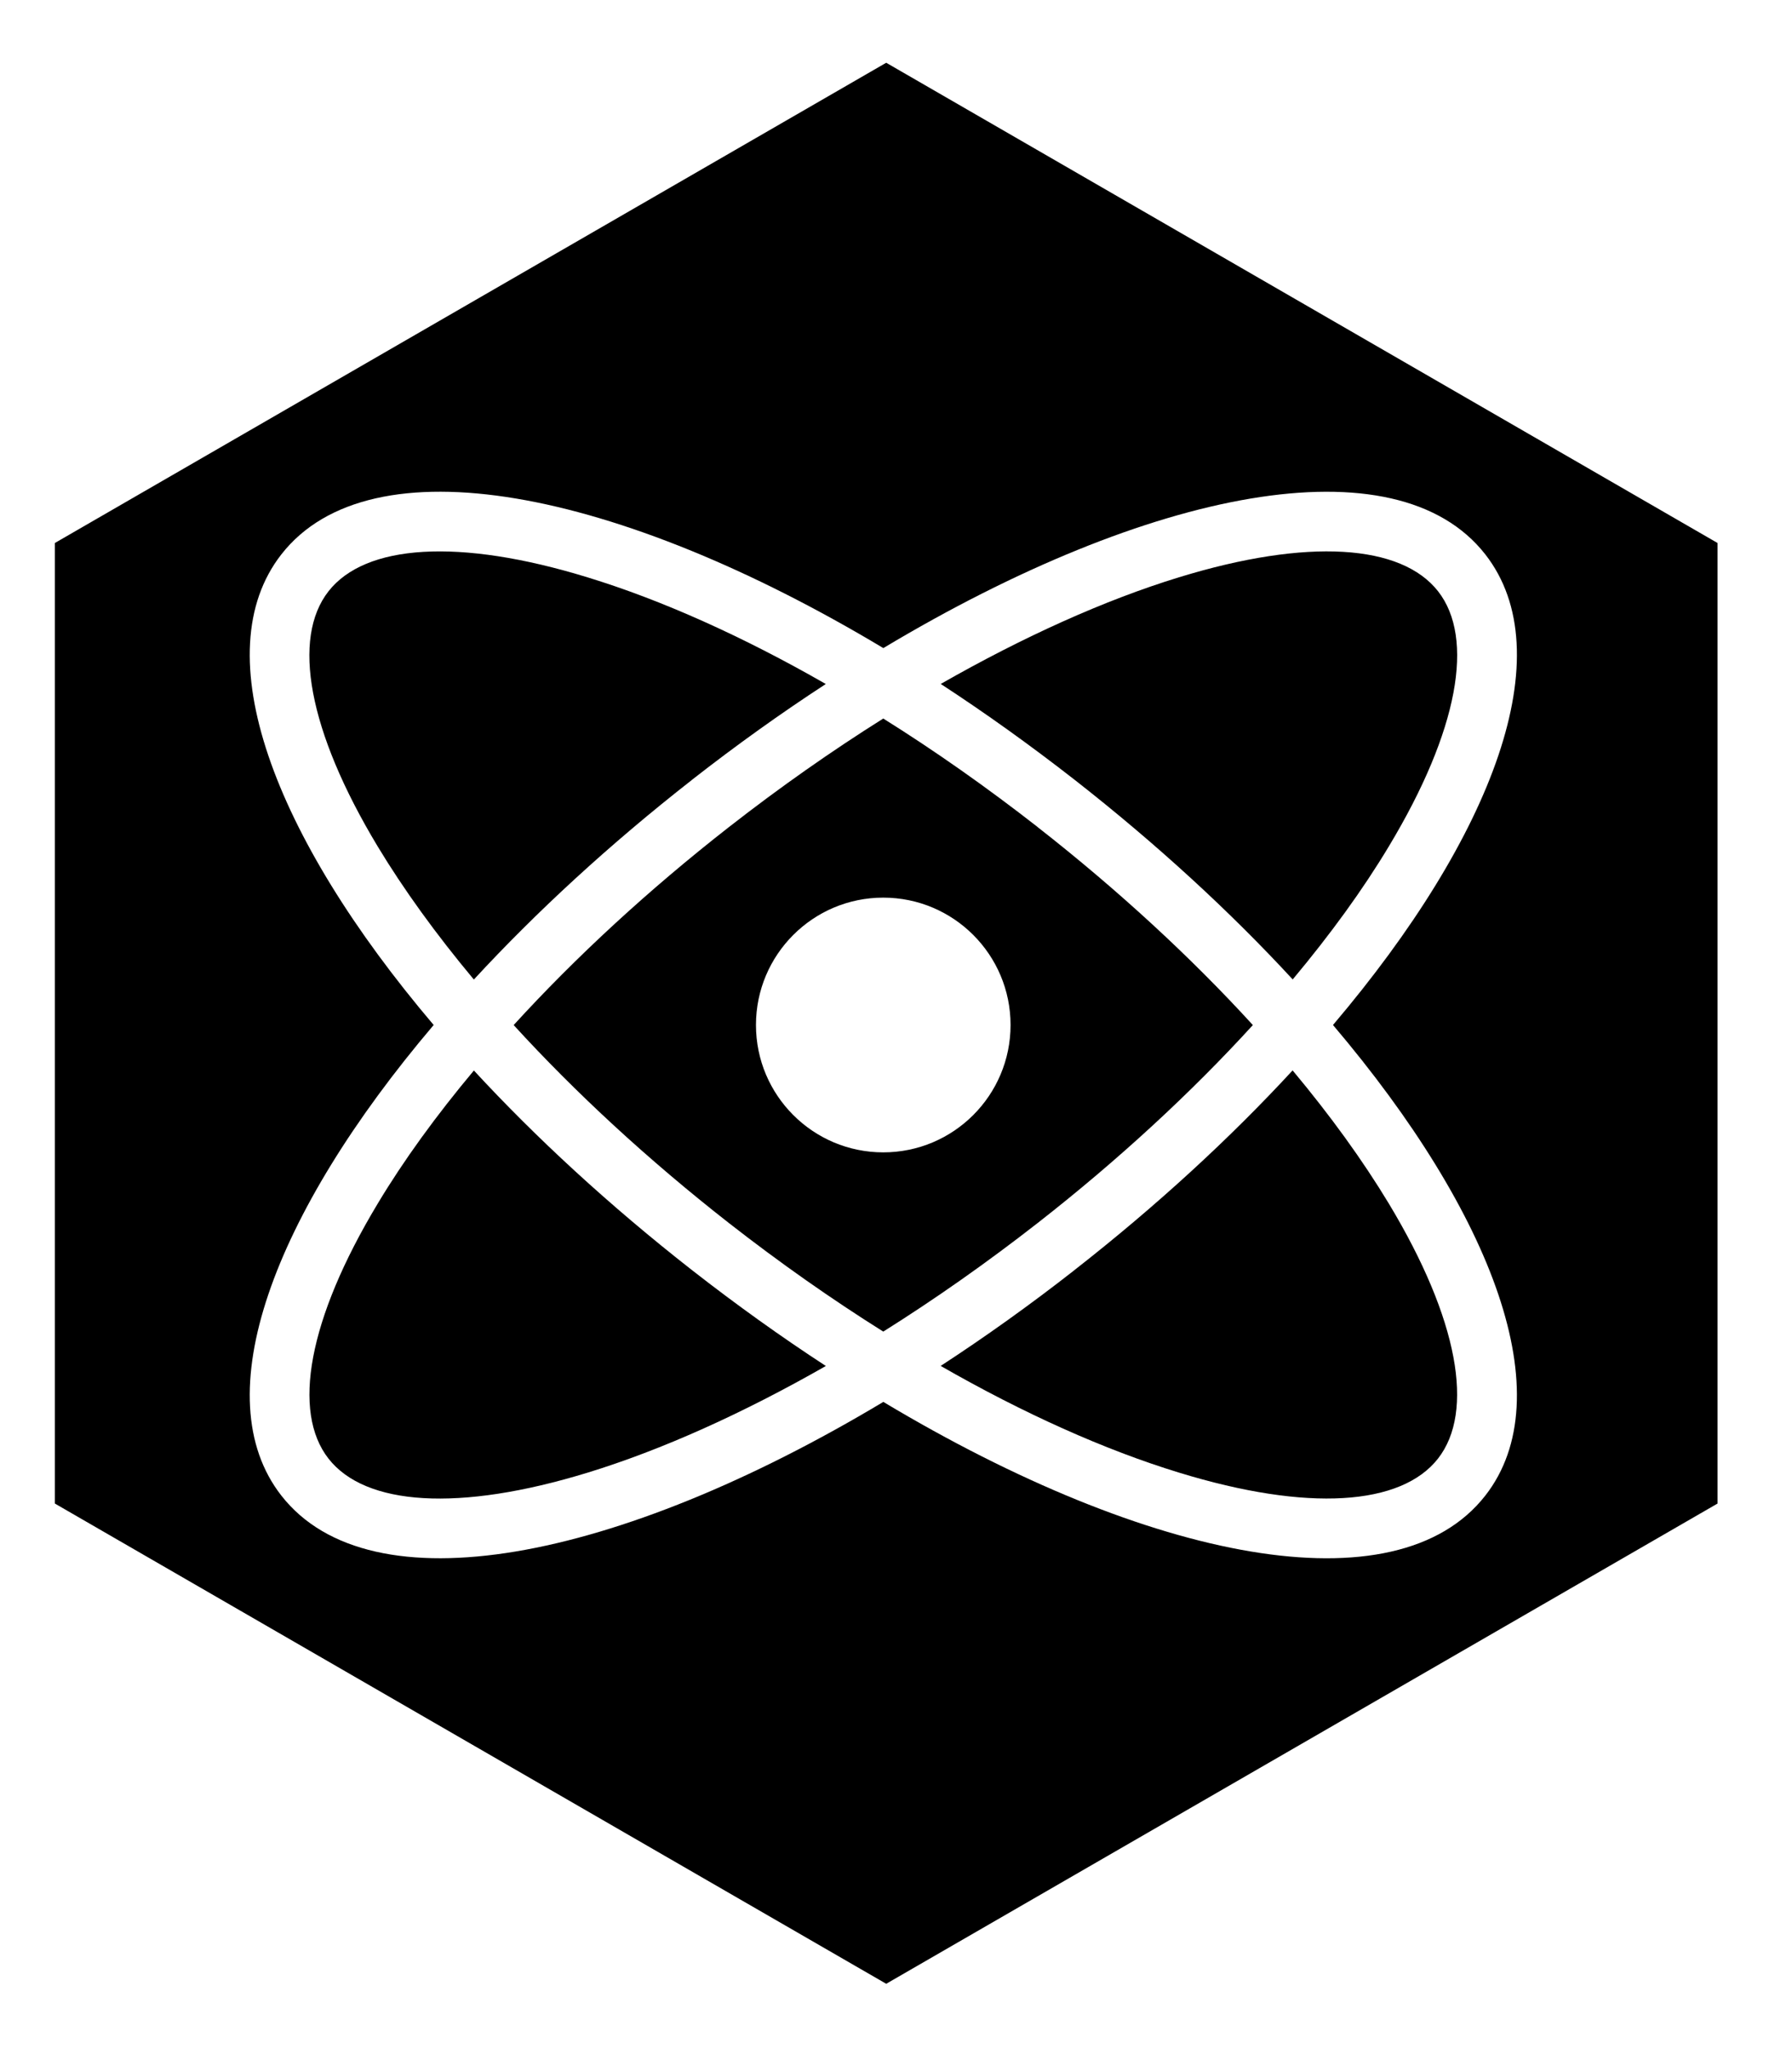 <!-- Generated by IcoMoon.io -->
<svg version="1.1" xmlns="http://www.w3.org/2000/svg" width="28" height="32" viewBox="0 0 28 32">
<title>preact</title>
<path d="M10.811 12.179c0.695-0.543 1.396-1.044 2.092-1.497-1.298-0.744-2.566-1.312-3.72-1.665-2.021-0.621-3.478-0.515-4.051 0.218s-0.322 2.172 0.769 3.983c0.407 0.674 0.913 1.373 1.503 2.079 0.975-1.056 2.122-2.113 3.407-3.117z"></path>
<path d="M16.215 12.917c-0.797-0.622-1.607-1.191-2.414-1.696-0.806 0.506-1.617 1.075-2.414 1.697-1.26 0.984-2.398 2.035-3.361 3.090 0.963 1.054 2.101 2.105 3.361 3.090 0.797 0.622 1.607 1.191 2.414 1.697 0.806-0.506 1.617-1.075 2.414-1.697 1.26-0.984 2.398-2.035 3.361-3.090-0.963-1.054-2.101-2.105-3.361-3.090zM13.801 17.996c-1.098 0-1.989-0.891-1.989-1.989s0.891-1.989 1.989-1.989 1.989 0.891 1.989 1.989c0 1.098-0.891 1.989-1.989 1.989z"></path>
<path d="M20.198 15.296c0.59-0.705 1.098-1.404 1.503-2.079 1.091-1.812 1.342-3.251 0.769-3.983s-2.030-0.838-4.051-0.218c-1.154 0.354-2.42 0.923-3.72 1.665 0.697 0.454 1.397 0.955 2.092 1.497 1.284 1.004 2.433 2.061 3.407 3.117z"></path>
<path d="M16.791 19.833c-0.695 0.544-1.396 1.044-2.093 1.498 1.298 0.744 2.566 1.312 3.72 1.665 2.022 0.621 3.478 0.515 4.051-0.218v0c0.573-0.733 0.323-2.172-0.769-3.983-0.407-0.674-0.913-1.373-1.503-2.079-0.974 1.056-2.122 2.113-3.407 3.117z"></path>
<path d="M7.405 16.717c-0.59 0.705-1.098 1.404-1.503 2.079-1.091 1.812-1.342 3.251-0.769 3.983v0c0.573 0.733 2.030 0.838 4.051 0.218 1.154-0.354 2.421-0.923 3.72-1.665-0.697-0.454-1.397-0.955-2.093-1.498-1.284-1.004-2.432-2.061-3.407-3.117z"></path>
<path d="M13.847 0.98l-12.99 7.5v15l12.99 7.5 12.99-7.5v-15l-12.99-7.5zM23.208 23.356c-1.395 1.786-5.246 1.029-9.406-1.463-4.161 2.492-8.011 3.248-9.406 1.463-1.203-1.54-0.131-4.392 2.38-7.349-2.511-2.957-3.583-5.809-2.38-7.349 1.395-1.786 5.246-1.029 9.406 1.463 4.161-2.492 8.011-3.248 9.406-1.463 1.203 1.54 0.131 4.392-2.38 7.349 2.511 2.957 3.583 5.809 2.38 7.349z"></path>
</svg>
